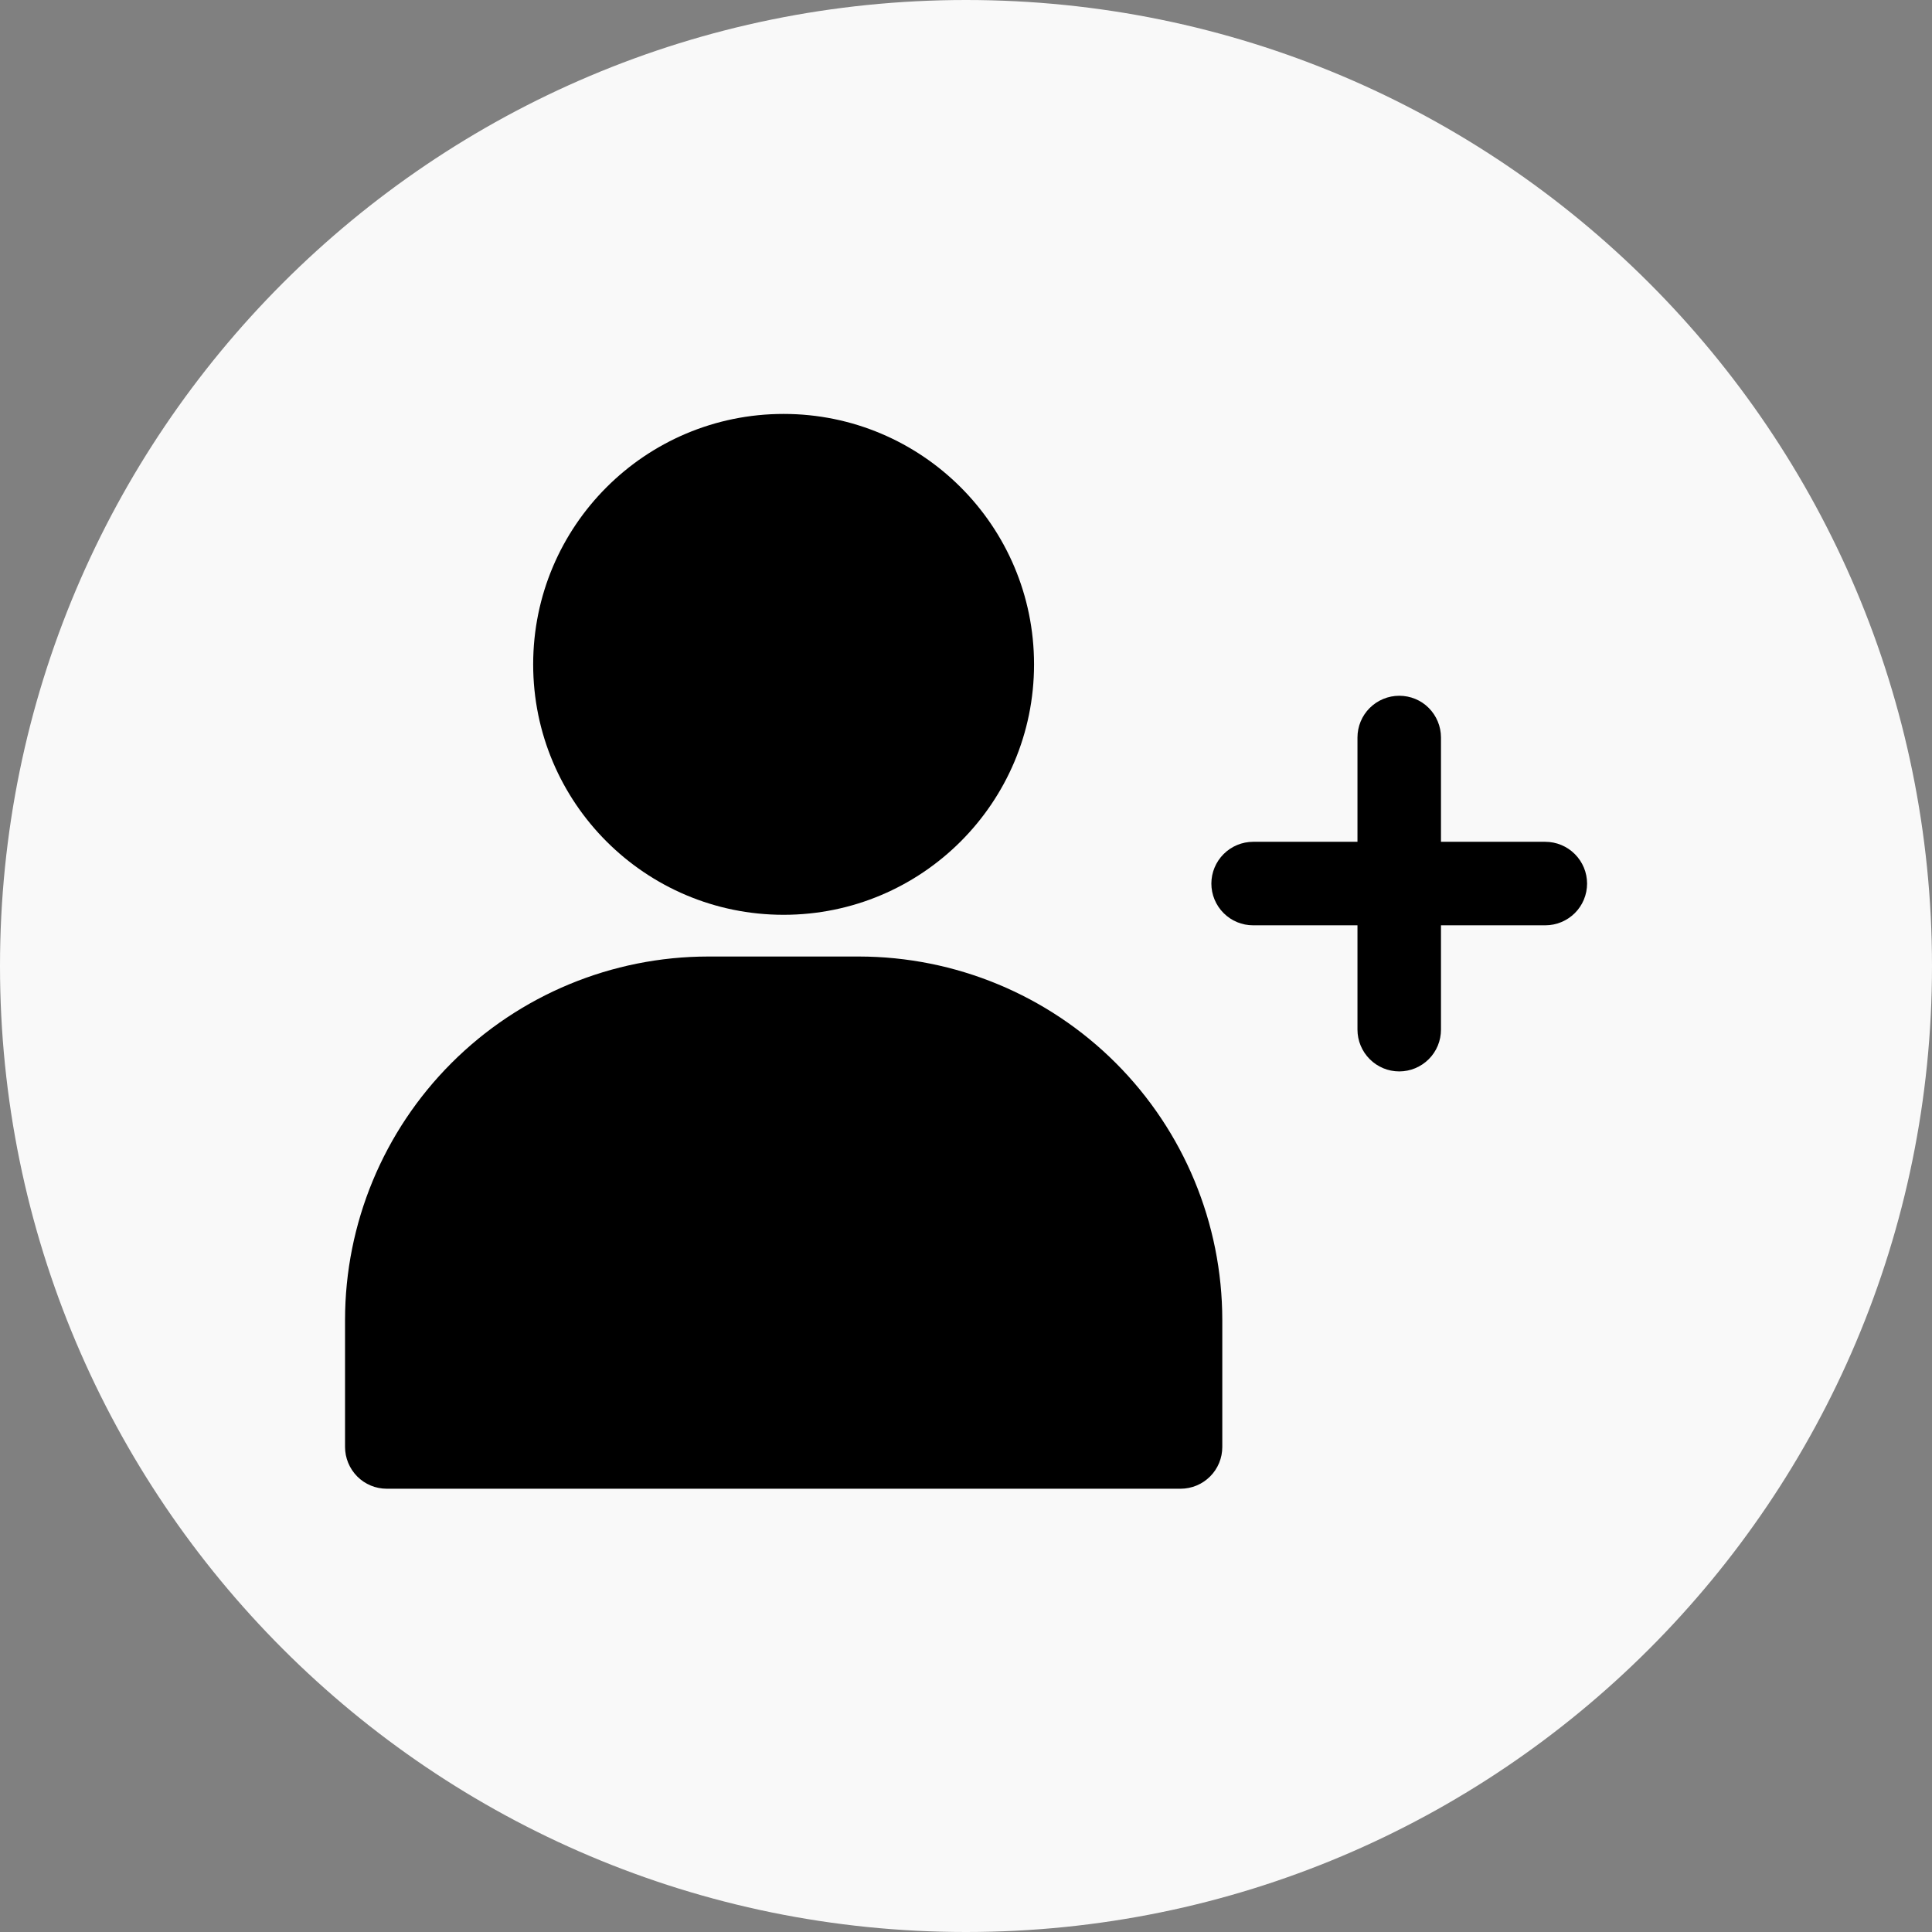 <!-- Generated by IcoMoon.io -->
<svg version="1.1" xmlns="http://www.w3.org/2000/svg" width="32" height="32" viewBox="0 0 32 32">
<rect x="0" y="0" width="32" height="32" fill="#808080" stroke="none"/>
<title>CircleInviteIcon</title>
<path fill="#f9f9f9" d="M32 16c0 8.837-7.163 16-16 16s-16-7.163-16-16c0-8.837 7.163-16 16-16s16 7.163 16 16z"></path>
<path fill="#000" d="M12.979 15.152c2.291 0 4.148-1.857 4.148-4.148s-1.857-4.148-4.148-4.148c-2.291 0-4.148 1.857-4.148 4.148s1.857 4.148 4.148 4.148z"></path>
<path fill="#000" d="M14.229 15.843h-2.499c-1.595 0.001-3.124 0.636-4.252 1.764s-1.762 2.657-1.763 4.252v2.107c0 0.183 0.073 0.359 0.202 0.489s0.305 0.203 0.489 0.203h13.148c0.183 0 0.359-0.073 0.489-0.203s0.202-0.305 0.202-0.489v-2.107c-0.002-1.595-0.636-3.124-1.764-4.252s-2.657-1.762-4.252-1.764z"></path>
<path fill="#000" d="M25.595 13.943h-1.728v-1.728c0-0.183-0.073-0.359-0.202-0.489s-0.305-0.202-0.489-0.202c-0.183 0-0.359 0.073-0.489 0.202s-0.203 0.306-0.203 0.489v1.728h-1.728c-0.183 0-0.359 0.073-0.489 0.203s-0.203 0.306-0.203 0.489c0 0.183 0.073 0.359 0.203 0.489s0.305 0.202 0.489 0.202h1.728v1.728c0 0.183 0.073 0.359 0.203 0.489s0.305 0.203 0.489 0.203c0.183 0 0.359-0.073 0.489-0.203s0.202-0.305 0.202-0.489v-1.728h1.728c0.183 0 0.359-0.073 0.489-0.202s0.203-0.306 0.203-0.489-0.073-0.359-0.203-0.489c-0.13-0.13-0.305-0.203-0.489-0.203z"></path>
</svg>
